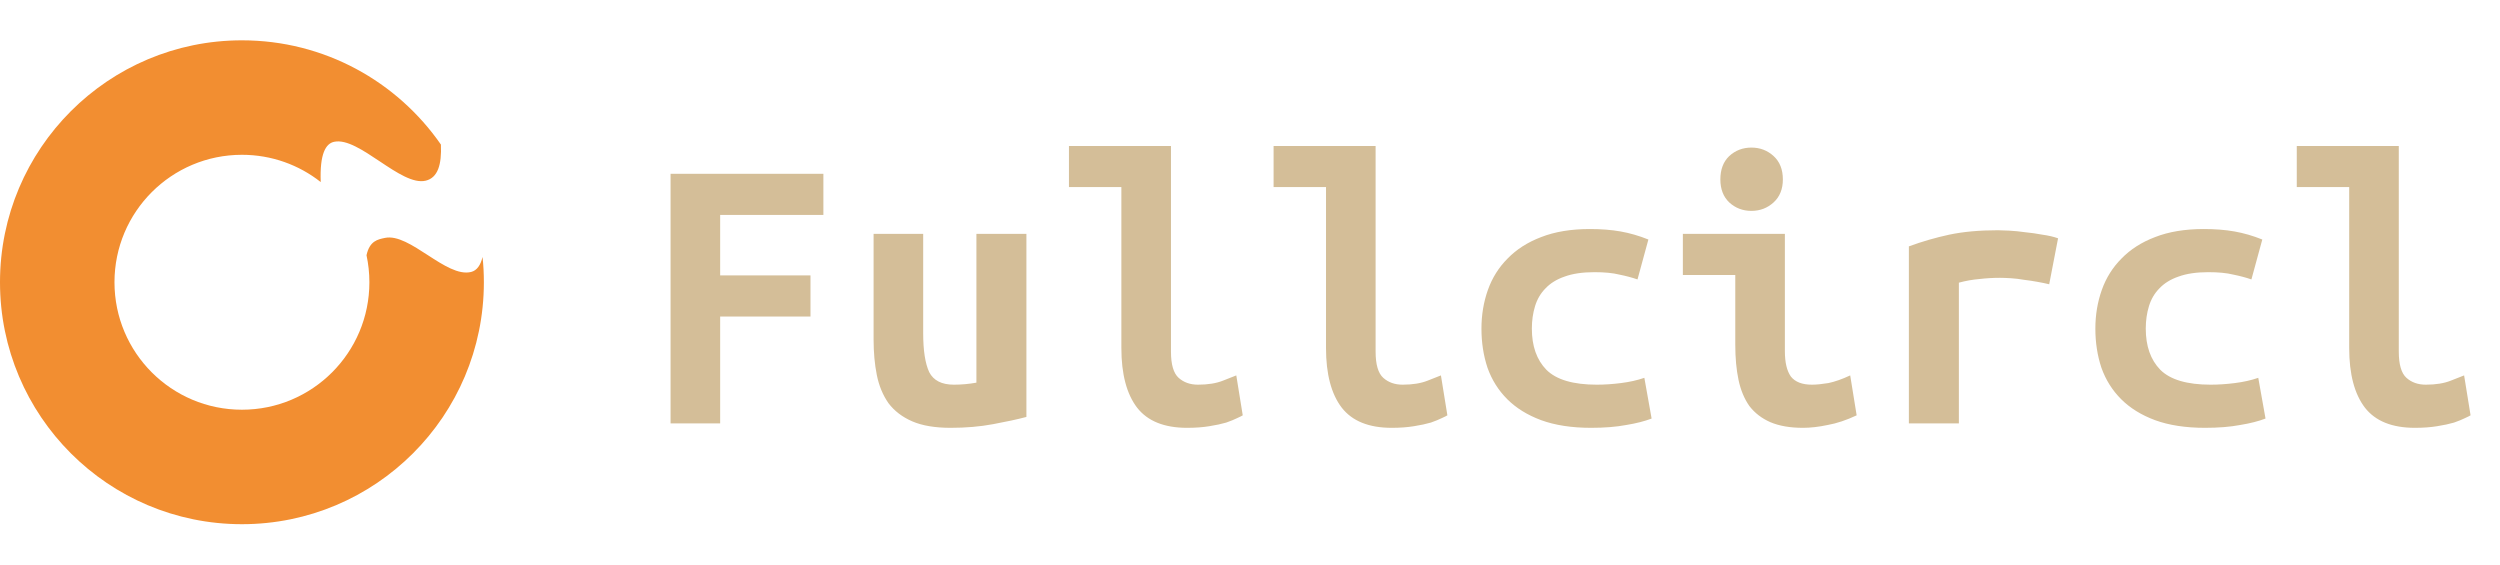 <svg width="124" height="28" viewBox="0 0 124 28" fill="none" xmlns="http://www.w3.org/2000/svg">
<path d="M23.364 13.49C22.131 13.791 20.325 11.54 19.093 11.8C18.737 11.875 18.334 11.946 18.179 12.66C18.272 13.092 18.322 13.54 18.322 14C18.322 17.492 15.492 20.322 12 20.322C8.507 20.322 5.678 17.492 5.678 14C5.678 10.508 8.507 7.678 12 7.678C13.475 7.678 14.833 8.182 15.908 9.03C15.854 7.618 16.161 7.119 16.573 7.033C17.809 6.77 19.887 9.263 21.119 8.961C21.713 8.815 21.913 8.173 21.869 7.17C19.701 4.045 16.09 2 12 2C5.373 2 0 7.373 0 14C0 20.627 5.373 26 12 26C18.627 26 24 20.627 24 14C24 13.576 23.979 13.158 23.934 12.746C23.839 13.149 23.657 13.418 23.364 13.49Z" fill="#F28E31"/>
<path d="M33.26 21V8.62H40.84V10.66H35.72V13.66H40.2V15.7H35.72V21H33.26ZM50.91 20.68C50.457 20.8 49.903 20.92 49.25 21.04C48.61 21.16 47.91 21.22 47.15 21.22C46.377 21.22 45.743 21.113 45.25 20.9C44.757 20.687 44.363 20.387 44.07 20C43.79 19.6 43.597 19.133 43.49 18.6C43.383 18.067 43.33 17.48 43.33 16.84V11.6H45.79V16.52C45.79 17.387 45.89 18.033 46.09 18.46C46.303 18.873 46.71 19.08 47.31 19.08C47.683 19.08 48.057 19.047 48.43 18.98V11.6H50.91V20.68ZM61.64 20.6C61.6 20.627 61.507 20.673 61.36 20.74C61.227 20.807 61.047 20.88 60.82 20.96C60.593 21.027 60.313 21.087 59.98 21.14C59.66 21.193 59.293 21.22 58.88 21.22C57.747 21.22 56.92 20.887 56.4 20.22C55.88 19.54 55.62 18.553 55.62 17.26V9.28H53.02V7.24H58.08V17.44C58.08 18.08 58.207 18.513 58.46 18.74C58.713 18.967 59.033 19.08 59.42 19.08C59.913 19.08 60.327 19.013 60.66 18.88C60.993 18.747 61.213 18.66 61.32 18.62L61.64 20.6ZM71.79 20.6C71.75 20.627 71.657 20.673 71.51 20.74C71.377 20.807 71.197 20.88 70.97 20.96C70.743 21.027 70.463 21.087 70.13 21.14C69.81 21.193 69.443 21.22 69.03 21.22C67.897 21.22 67.07 20.887 66.55 20.22C66.03 19.54 65.77 18.553 65.77 17.26V9.28H63.17V7.24H68.23V17.44C68.23 18.08 68.357 18.513 68.61 18.74C68.863 18.967 69.183 19.08 69.57 19.08C70.063 19.08 70.477 19.013 70.81 18.88C71.143 18.747 71.363 18.66 71.47 18.62L71.79 20.6ZM73.48 16.3C73.48 15.62 73.587 14.98 73.8 14.38C74.013 13.78 74.34 13.26 74.78 12.82C75.22 12.367 75.773 12.013 76.44 11.76C77.12 11.493 77.927 11.36 78.86 11.36C79.42 11.36 79.927 11.4 80.38 11.48C80.833 11.56 81.293 11.693 81.76 11.88L81.22 13.86C80.953 13.767 80.653 13.687 80.32 13.62C80 13.54 79.587 13.5 79.08 13.5C78.493 13.5 78 13.573 77.6 13.72C77.213 13.853 76.9 14.047 76.66 14.3C76.42 14.54 76.247 14.833 76.14 15.18C76.033 15.527 75.98 15.9 75.98 16.3C75.98 17.167 76.22 17.847 76.7 18.34C77.193 18.833 78.027 19.08 79.2 19.08C79.587 19.08 79.987 19.053 80.4 19C80.827 18.947 81.213 18.86 81.56 18.74L81.92 20.76C81.573 20.893 81.153 21 80.66 21.08C80.167 21.173 79.587 21.22 78.92 21.22C77.96 21.22 77.133 21.093 76.44 20.84C75.76 20.587 75.2 20.24 74.76 19.8C74.32 19.36 73.993 18.84 73.78 18.24C73.58 17.64 73.48 16.993 73.48 16.3ZM88.43 8.9C88.43 9.38 88.277 9.76 87.97 10.04C87.663 10.32 87.297 10.46 86.87 10.46C86.443 10.46 86.077 10.32 85.77 10.04C85.477 9.76 85.33 9.38 85.33 8.9C85.33 8.407 85.477 8.02 85.77 7.74C86.077 7.46 86.443 7.32 86.87 7.32C87.297 7.32 87.663 7.46 87.97 7.74C88.277 8.02 88.43 8.407 88.43 8.9ZM92.09 20.6C91.583 20.84 91.103 21 90.65 21.08C90.21 21.173 89.803 21.22 89.43 21.22C88.79 21.22 88.25 21.127 87.81 20.94C87.383 20.753 87.037 20.487 86.77 20.14C86.517 19.78 86.337 19.347 86.23 18.84C86.123 18.333 86.07 17.753 86.07 17.1V13.64H83.47V11.6H88.53V17.42C88.53 17.98 88.63 18.4 88.83 18.68C89.043 18.947 89.39 19.08 89.87 19.08C90.097 19.08 90.37 19.053 90.69 19C91.01 18.933 91.37 18.807 91.77 18.62L92.09 20.6ZM101.64 14.1C101.48 14.06 101.287 14.02 101.06 13.98C100.847 13.94 100.627 13.907 100.4 13.88C100.173 13.84 99.953 13.813 99.74 13.8C99.527 13.787 99.347 13.78 99.2 13.78C98.853 13.78 98.513 13.8 98.18 13.84C97.847 13.867 97.507 13.927 97.16 14.02V21H94.68V12.22C95.333 11.98 96 11.787 96.68 11.64C97.373 11.493 98.18 11.42 99.1 11.42C99.233 11.42 99.42 11.427 99.66 11.44C99.913 11.453 100.18 11.48 100.46 11.52C100.74 11.547 101.02 11.587 101.3 11.64C101.593 11.68 101.853 11.74 102.08 11.82L101.64 14.1ZM103.93 16.3C103.93 15.62 104.037 14.98 104.25 14.38C104.463 13.78 104.79 13.26 105.23 12.82C105.67 12.367 106.223 12.013 106.89 11.76C107.57 11.493 108.377 11.36 109.31 11.36C109.87 11.36 110.377 11.4 110.83 11.48C111.283 11.56 111.743 11.693 112.21 11.88L111.67 13.86C111.403 13.767 111.103 13.687 110.77 13.62C110.45 13.54 110.037 13.5 109.53 13.5C108.943 13.5 108.45 13.573 108.05 13.72C107.663 13.853 107.35 14.047 107.11 14.3C106.87 14.54 106.697 14.833 106.59 15.18C106.483 15.527 106.43 15.9 106.43 16.3C106.43 17.167 106.67 17.847 107.15 18.34C107.643 18.833 108.477 19.08 109.65 19.08C110.037 19.08 110.437 19.053 110.85 19C111.277 18.947 111.663 18.86 112.01 18.74L112.37 20.76C112.023 20.893 111.603 21 111.11 21.08C110.617 21.173 110.037 21.22 109.37 21.22C108.41 21.22 107.583 21.093 106.89 20.84C106.21 20.587 105.65 20.24 105.21 19.8C104.77 19.36 104.443 18.84 104.23 18.24C104.03 17.64 103.93 16.993 103.93 16.3ZM122.54 20.6C122.5 20.627 122.407 20.673 122.26 20.74C122.127 20.807 121.947 20.88 121.72 20.96C121.493 21.027 121.213 21.087 120.88 21.14C120.56 21.193 120.193 21.22 119.78 21.22C118.647 21.22 117.82 20.887 117.3 20.22C116.78 19.54 116.52 18.553 116.52 17.26V9.28H113.92V7.24H118.98V17.44C118.98 18.08 119.107 18.513 119.36 18.74C119.613 18.967 119.933 19.08 120.32 19.08C120.813 19.08 121.227 19.013 121.56 18.88C121.893 18.747 122.113 18.66 122.22 18.62L122.54 20.6Z" fill="#D4BE98"/>
</svg>
